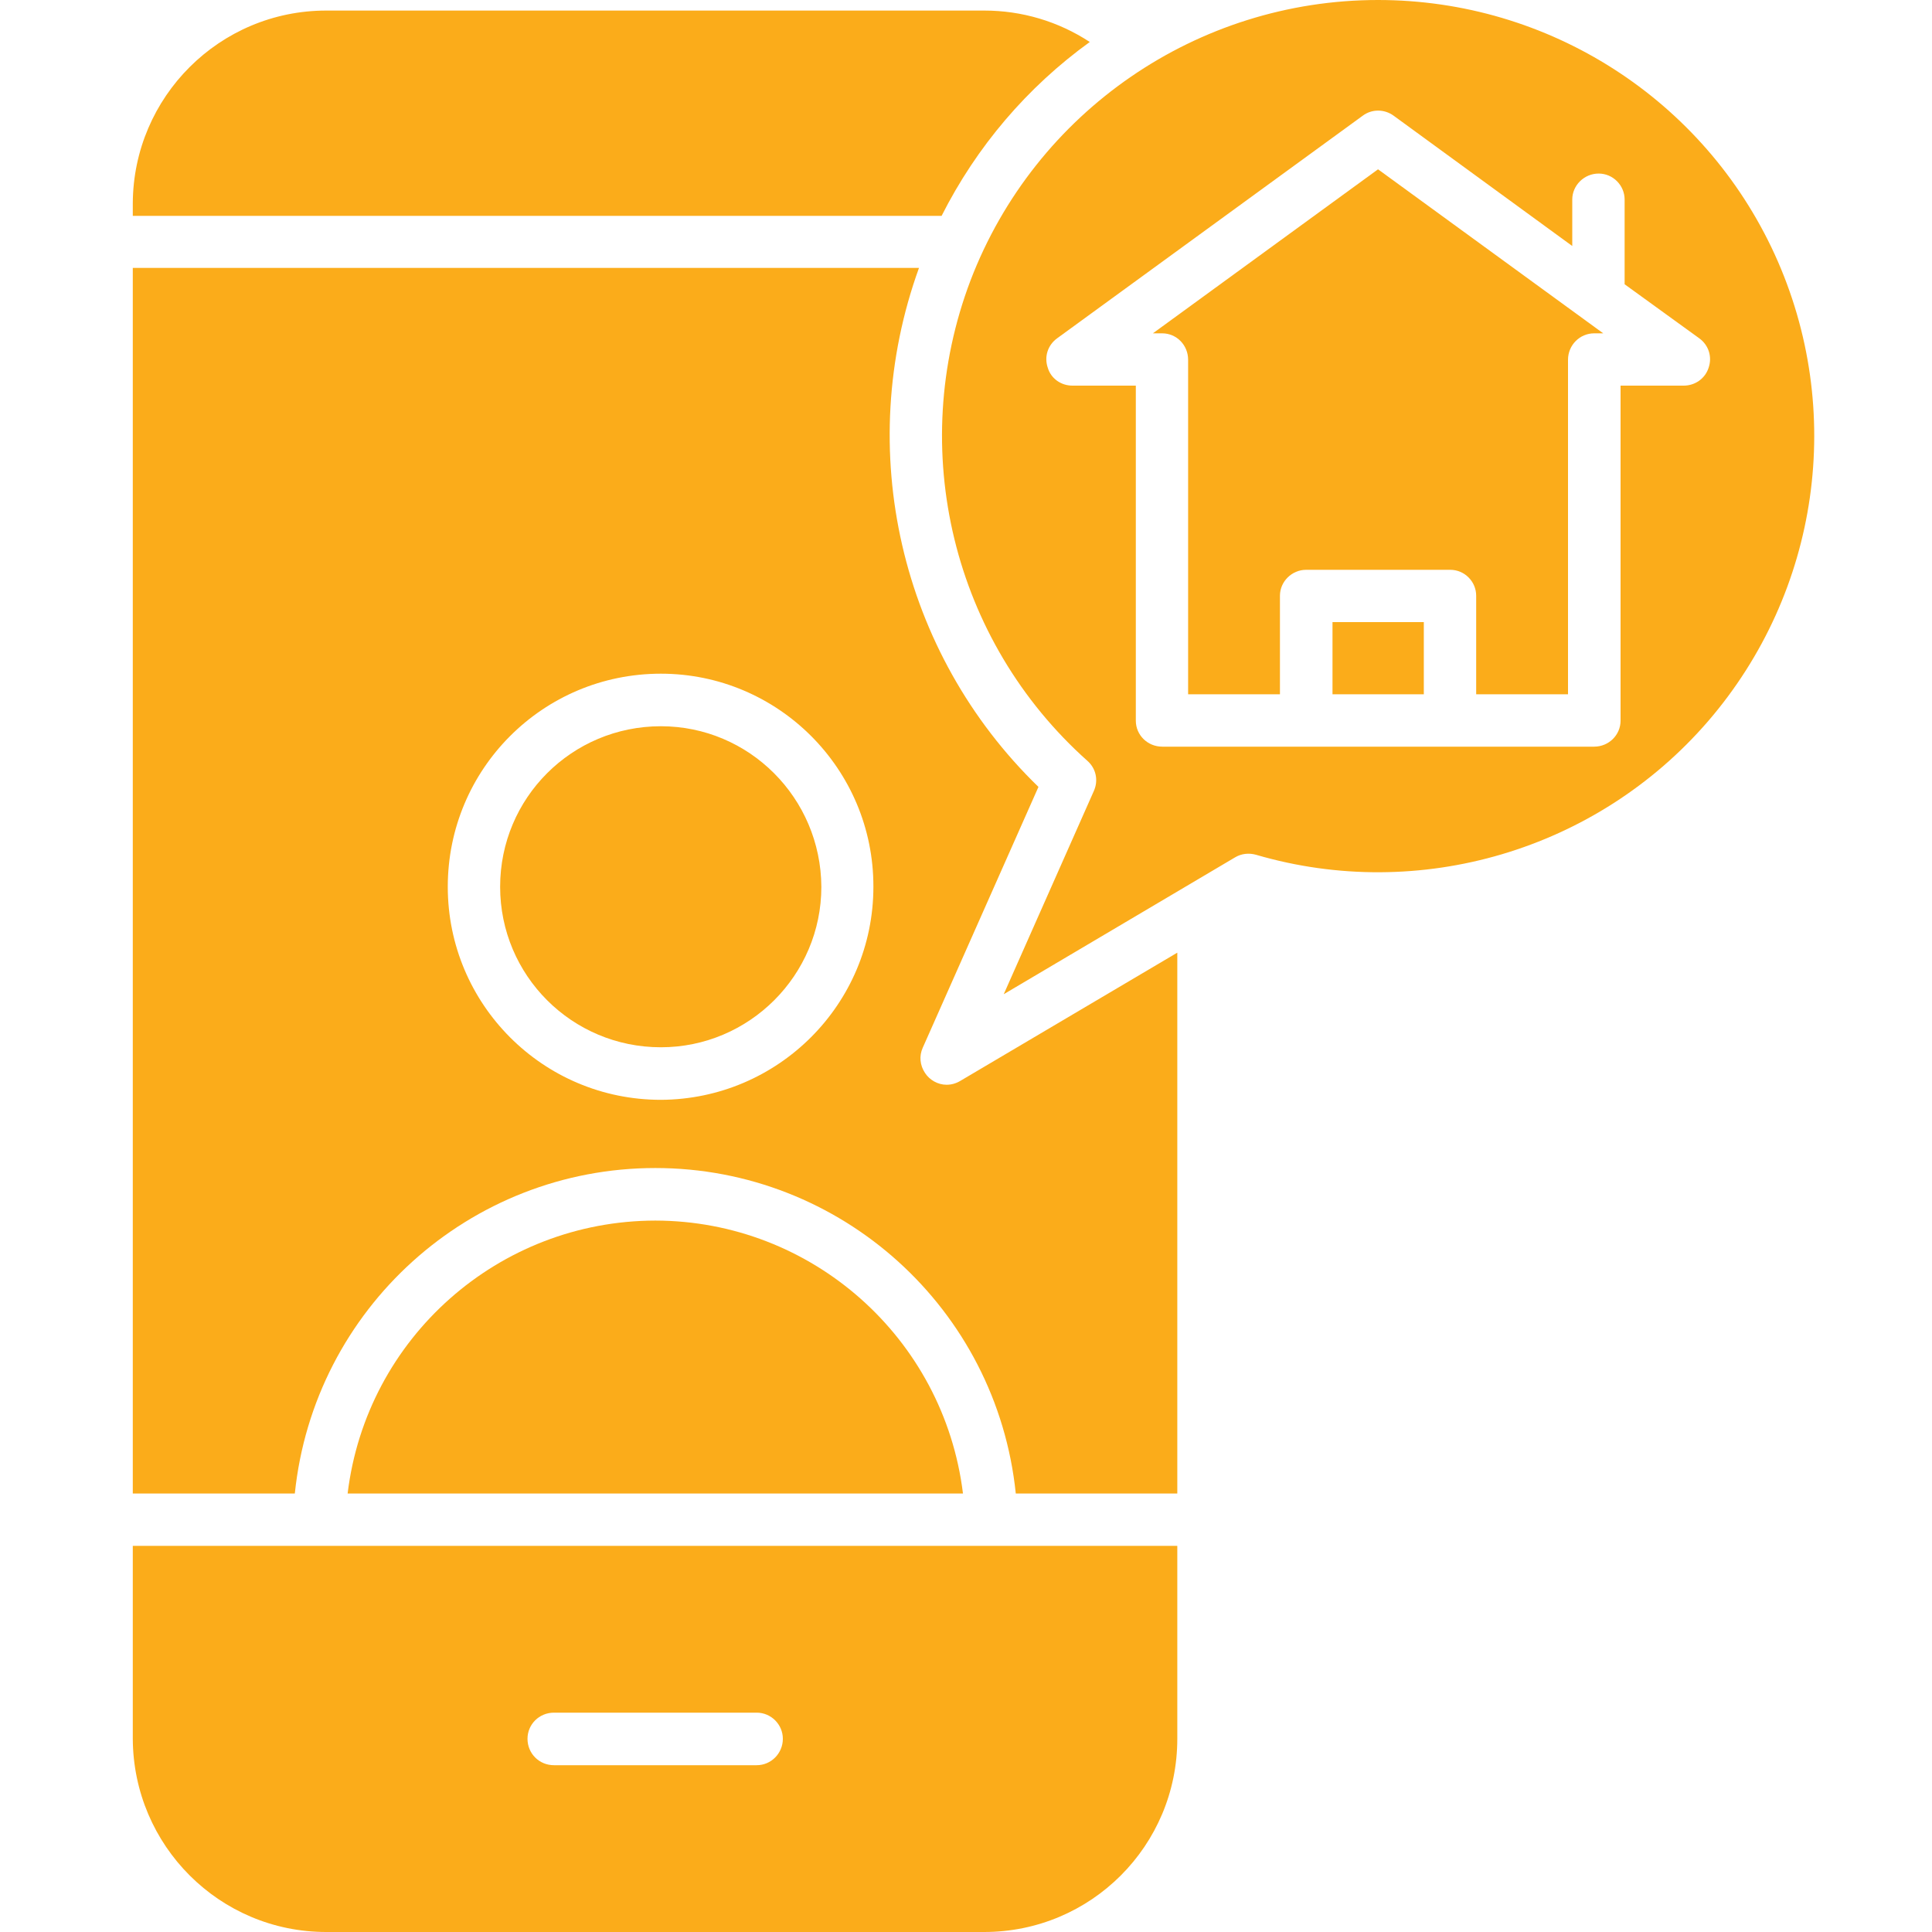 <?xml version="1.0" encoding="UTF-8"?>
<svg xmlns="http://www.w3.org/2000/svg" xmlns:xlink="http://www.w3.org/1999/xlink" width="30px" height="30px" viewBox="0 0 30 30" version="1.1">
<g id="surface1">
<path style=" stroke:none;fill-rule:nonzero;fill:rgb(98.431%,67.451%,10.196%);fill-opacity:1;" d="M 2.062 27 C 2.07 28.66 3.41 30 5.066 30 L 15.281 30 C 16.941 30 18.281 28.66 18.281 27 L 18.281 24.004 L 2.062 24.004 Z M 8.602 26.594 L 11.75 26.594 C 11.973 26.594 12.156 26.777 12.156 27 C 12.156 27.227 11.973 27.41 11.75 27.41 L 8.602 27.41 C 8.371 27.41 8.191 27.227 8.191 27 C 8.191 26.777 8.371 26.594 8.602 26.594 Z M 10.262 11.277 C 8.879 11.277 7.766 12.391 7.766 13.77 C 7.766 15.145 8.879 16.262 10.262 16.262 C 11.633 16.262 12.754 15.145 12.754 13.77 C 12.746 12.391 11.633 11.277 10.262 11.277 Z M 10.176 18.953 C 7.742 18.957 5.691 20.773 5.398 23.191 L 14.953 23.191 C 14.656 20.773 12.605 18.957 10.176 18.953 Z M 2.062 3.156 L 2.062 3.352 L 14.621 3.352 C 15.164 2.277 15.949 1.355 16.922 0.652 C 16.434 0.332 15.867 0.164 15.285 0.164 L 5.066 0.164 C 3.41 0.164 2.07 1.504 2.062 3.156 Z M 21.398 0 C 18.594 0 16.074 1.73 15.07 4.355 C 14.074 6.98 14.793 9.949 16.887 11.816 C 17.02 11.934 17.059 12.121 16.984 12.285 L 15.586 15.438 L 19.18 13.312 C 19.277 13.254 19.395 13.242 19.504 13.273 C 22.043 14.016 24.793 13.203 26.523 11.199 C 28.254 9.191 28.66 6.367 27.559 3.953 C 26.457 1.543 24.051 0 21.398 0 Z M 26.531 5.711 C 26.477 5.879 26.32 5.988 26.145 5.988 L 25.164 5.988 L 25.164 11.191 C 25.164 11.414 24.98 11.594 24.754 11.594 L 18.047 11.594 C 17.82 11.594 17.637 11.414 17.637 11.191 L 17.637 5.988 L 16.652 5.988 C 16.477 5.988 16.32 5.879 16.27 5.711 C 16.211 5.539 16.27 5.359 16.414 5.254 L 21.16 1.797 C 21.301 1.691 21.496 1.691 21.641 1.797 L 24.414 3.82 L 24.414 3.098 C 24.414 2.879 24.598 2.695 24.824 2.695 C 25.047 2.695 25.227 2.879 25.227 3.098 L 25.227 4.414 L 26.387 5.254 C 26.531 5.359 26.59 5.539 26.531 5.711 Z M 26.531 5.711 "/>
<path style=" stroke:none;fill-rule:nonzero;fill:rgb(98.431%,67.451%,10.196%);fill-opacity:1;" d="M 17.902 5.176 L 18.047 5.176 C 18.27 5.176 18.449 5.359 18.449 5.586 L 18.449 10.781 L 19.875 10.781 L 19.875 9.25 C 19.875 9.031 20.059 8.848 20.281 8.848 L 22.52 8.848 C 22.742 8.848 22.922 9.031 22.922 9.25 L 22.922 10.781 L 24.348 10.781 L 24.348 5.586 C 24.348 5.359 24.531 5.176 24.754 5.176 L 24.895 5.176 L 21.398 2.629 Z M 17.902 5.176 "/>
<path style=" stroke:none;fill-rule:nonzero;fill:rgb(98.431%,67.451%,10.196%);fill-opacity:1;" d="M 20.691 9.66 L 22.109 9.66 L 22.109 10.781 L 20.691 10.781 Z M 14.699 16.844 C 14.562 16.844 14.434 16.77 14.363 16.66 C 14.285 16.543 14.27 16.398 14.328 16.27 L 16.125 12.219 C 13.977 10.137 13.25 6.98 14.27 4.16 L 2.062 4.16 L 2.062 23.191 L 4.578 23.191 C 4.875 20.32 7.293 18.137 10.176 18.137 C 13.059 18.137 15.477 20.32 15.773 23.191 L 18.281 23.191 L 18.281 14.793 L 14.91 16.785 C 14.844 16.824 14.773 16.844 14.699 16.844 Z M 10.262 17.078 C 8.43 17.078 6.953 15.594 6.953 13.77 C 6.953 11.941 8.43 10.461 10.262 10.461 C 12.082 10.461 13.566 11.941 13.562 13.77 C 13.562 15.594 12.082 17.07 10.262 17.078 Z M 10.262 17.078 "/>
</g>
</svg>
